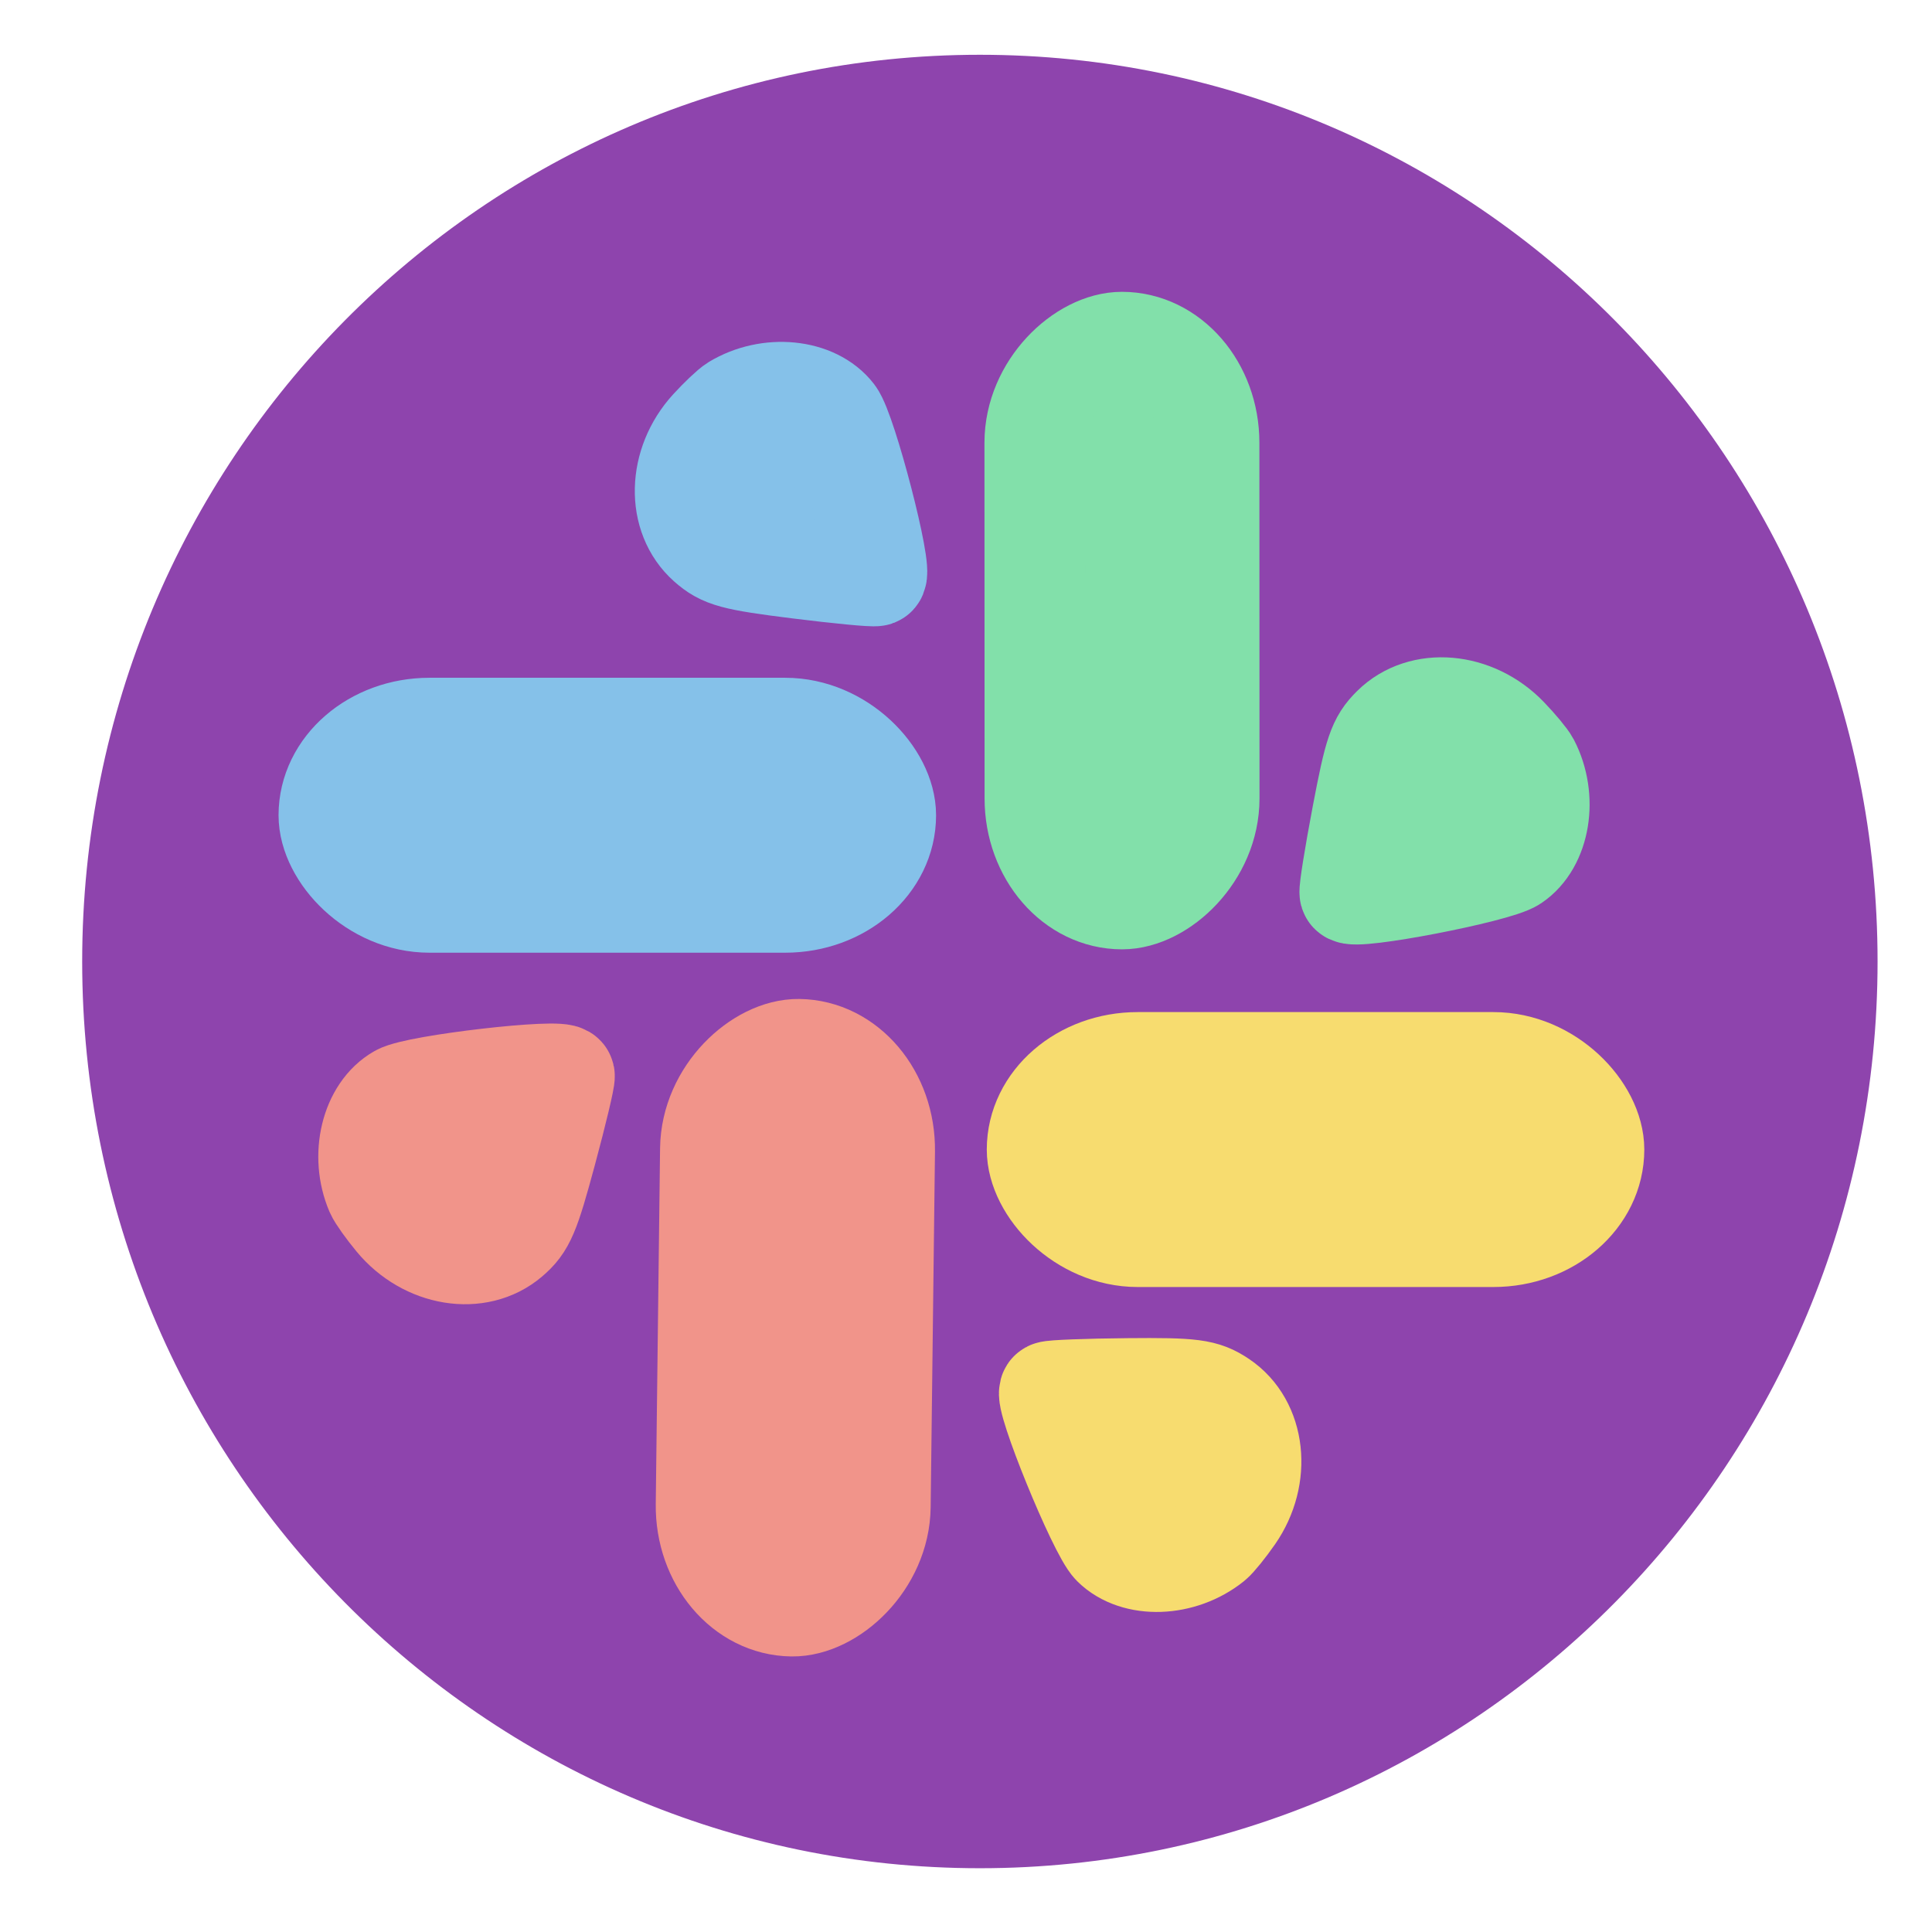 <svg xmlns="http://www.w3.org/2000/svg" xmlns:se="http://svg-edit.googlecode.com" xmlns:xlink="http://www.w3.org/1999/xlink" xmlns:dc="http://purl.org/dc/elements/1.1/" xmlns:cc="http://creativecommons.org/ns#" xmlns:rdf="http://www.w3.org/1999/02/22-rdf-syntax-ns#" xmlns:inkscape="http://www.inkscape.org/namespaces/inkscape" width="288" height="288" style="">
                                    <title>my vector image</title>
                                    <!-- Created with Vector Paint - http://www.vectorpaint.yaks.com/ https://chrome.google.com/webstore/detail/hnbpdiengicdefcjecjbnjnoifekhgdo -->
                                    <rect id="backgroundrect" width="100%" height="100%" x="0" y="0" fill="#FFFFFF" stroke="none" style="" class="" opacity="0"/>
                                <g style="" class="currentLayer"><title>Layer 1</title><path fill="#8e44ad" fill-opacity="1" stroke="#8e44ad" stroke-opacity="1" stroke-width="15" stroke-dasharray="none" stroke-linejoin="round" stroke-linecap="butt" stroke-dashoffset="" fill-rule="nonzero" opacity="1" marker-start="" marker-mid="" marker-end="" d="M19.751,143.329 C19.751,72.796 76.28,15.665 146.069,15.665 C215.857,15.665 272.386,72.796 272.386,143.329 C272.386,213.862 215.857,270.993 146.069,270.993 C76.28,270.993 19.751,213.862 19.751,143.329 z" id="svg_1" class=""/><rect fill="#f7dc6f" stroke="#f7dc6f" stroke-width="15" stroke-linejoin="round" stroke-dashoffset="" fill-rule="nonzero" id="svg_2" x="154.597" y="158.37" width="83.016" height="25.984" style="color: rgb(247, 220, 111);" class="" rx="15" ry="15"/><rect fill="#f1948a" stroke="#f1948a" stroke-width="15" stroke-linejoin="round" stroke-dashoffset="" fill-rule="nonzero" x="77.056" y="184.927" width="83.016" height="25.984" style="color: rgb(247, 220, 111);" class="" rx="15" ry="15" id="svg_4" fill-opacity="1" stroke-opacity="1" transform="rotate(90.695 118.564,197.919) "/><rect fill="#82e0aa" stroke="#82e0aa" stroke-width="15" stroke-linejoin="round" stroke-dashoffset="" fill-rule="nonzero" x="125.745" y="79.518" width="83.016" height="25.984" style="color: rgb(247, 220, 111);" class="" rx="15" ry="15" id="svg_5" fill-opacity="1" stroke-opacity="1" transform="rotate(89.98 167.253,92.509) "/><rect fill="#85c1e9" stroke="#85c1e9" stroke-width="15" stroke-linejoin="round" stroke-dashoffset="" fill-rule="nonzero" x="49.023" y="108.534" width="83.016" height="25.984" style="color: rgb(247, 220, 111);" class="" rx="15" ry="15" id="svg_6" fill-opacity="1" stroke-opacity="1"/><path fill="#f7dc6f" stroke="#f7dc6f" stroke-width="15" stroke-linejoin="round" stroke-dashoffset="" fill-rule="nonzero" marker-start="" marker-mid="" marker-end="" id="svg_3" d="M165.313,233.108 C159.692,231.36 155.664,225.804 156.579,221.065 C157.157,218.076 169.336,199.932 170.4,200.476 C170.747,200.654 173.836,204.884 177.265,209.876 C182.757,217.874 183.499,219.365 183.499,222.413 C183.499,228.59 177.527,233.65 170.357,233.548 C168.264,233.518 165.994,233.32 165.313,233.108 L165.313,233.108 zM170.943,230.001 C171.129,229.202 170.695,228.812 169.618,228.812 C167.163,228.812 163.758,226.238 162.997,223.807 C162.185,221.214 160.034,220.906 159.716,223.337 C159.103,228.02 169.912,234.436 170.943,230.001 L170.943,230.001 z" style="color: rgb(241, 148, 138);" class="" transform="rotate(-56.056 169.974,217.007) "/><path fill="#82e0aa" stroke="#82e0aa" stroke-width="15" stroke-linejoin="round" stroke-dashoffset="" fill-rule="nonzero" marker-start="" marker-mid="" marker-end="" d="M208.591,137.862 C202.971,136.114 198.942,130.559 199.858,125.819 C200.435,122.83 212.615,104.686 213.678,105.23 C214.025,105.408 217.115,109.638 220.543,114.63 C226.036,122.628 226.777,124.119 226.777,127.167 C226.777,133.344 220.806,138.404 213.635,138.302 C211.543,138.272 209.273,138.074 208.591,137.862 L208.591,137.862 zM214.222,134.755 C214.408,133.956 213.974,133.566 212.896,133.566 C210.442,133.566 207.036,130.992 206.276,128.561 C205.464,125.968 203.312,125.66 202.994,128.091 C202.382,132.774 213.191,139.19 214.222,134.755 L214.222,134.755 z" style="color: rgb(241, 148, 138);" class="" transform="rotate(-134.758 213.253,121.761) " id="svg_8" fill-opacity="1" stroke-opacity="1"/><path fill="#85c1e9" stroke="#85c1e9" stroke-width="15" stroke-linejoin="round" stroke-dashoffset="" fill-rule="nonzero" marker-start="" marker-mid="" marker-end="" d="M113.837,90.649 C108.217,88.901 104.188,83.345 105.104,78.606 C105.681,75.617 117.861,57.473 118.924,58.017 C119.271,58.195 122.361,62.425 125.789,67.417 C131.282,75.415 132.023,76.906 132.023,79.954 C132.023,86.131 126.051,91.191 118.881,91.089 C116.789,91.059 114.519,90.861 113.837,90.649 L113.837,90.649 zM119.468,87.542 C119.654,86.743 119.219,86.353 118.142,86.353 C115.688,86.353 112.282,83.779 111.521,81.348 C110.71,78.755 108.558,78.447 108.24,80.878 C107.628,85.561 118.436,91.977 119.468,87.542 L119.468,87.542 z" style="color: rgb(241, 148, 138);" class="" fill-opacity="1" stroke-opacity="1" id="svg_7" transform="rotate(131.605 118.499,74.548) "/><path fill="#f1948a" stroke="#f1948a" stroke-width="15" stroke-linejoin="round" stroke-dashoffset="" fill-rule="nonzero" marker-start="" marker-mid="" marker-end="" d="M66.624,186.879 C61.004,185.13 56.975,179.575 57.891,174.835 C58.468,171.846 70.647,153.702 71.711,154.247 C72.058,154.424 75.147,158.654 78.576,163.647 C84.068,171.644 84.81,173.136 84.81,176.183 C84.81,182.36 78.838,187.42 71.668,187.318 C69.576,187.289 67.306,187.091 66.624,186.879 L66.624,186.879 zM72.255,183.772 C72.441,182.972 72.006,182.582 70.929,182.582 C68.474,182.582 65.069,180.008 64.308,177.577 C63.497,174.985 61.345,174.676 61.027,177.107 C60.415,181.791 71.223,188.207 72.255,183.772 L72.255,183.772 z" style="color: rgb(241, 148, 138);" class="" transform="rotate(49.555 71.285,170.777) " fill-opacity="1" stroke-opacity="1" id="svg_9"/></g></svg>